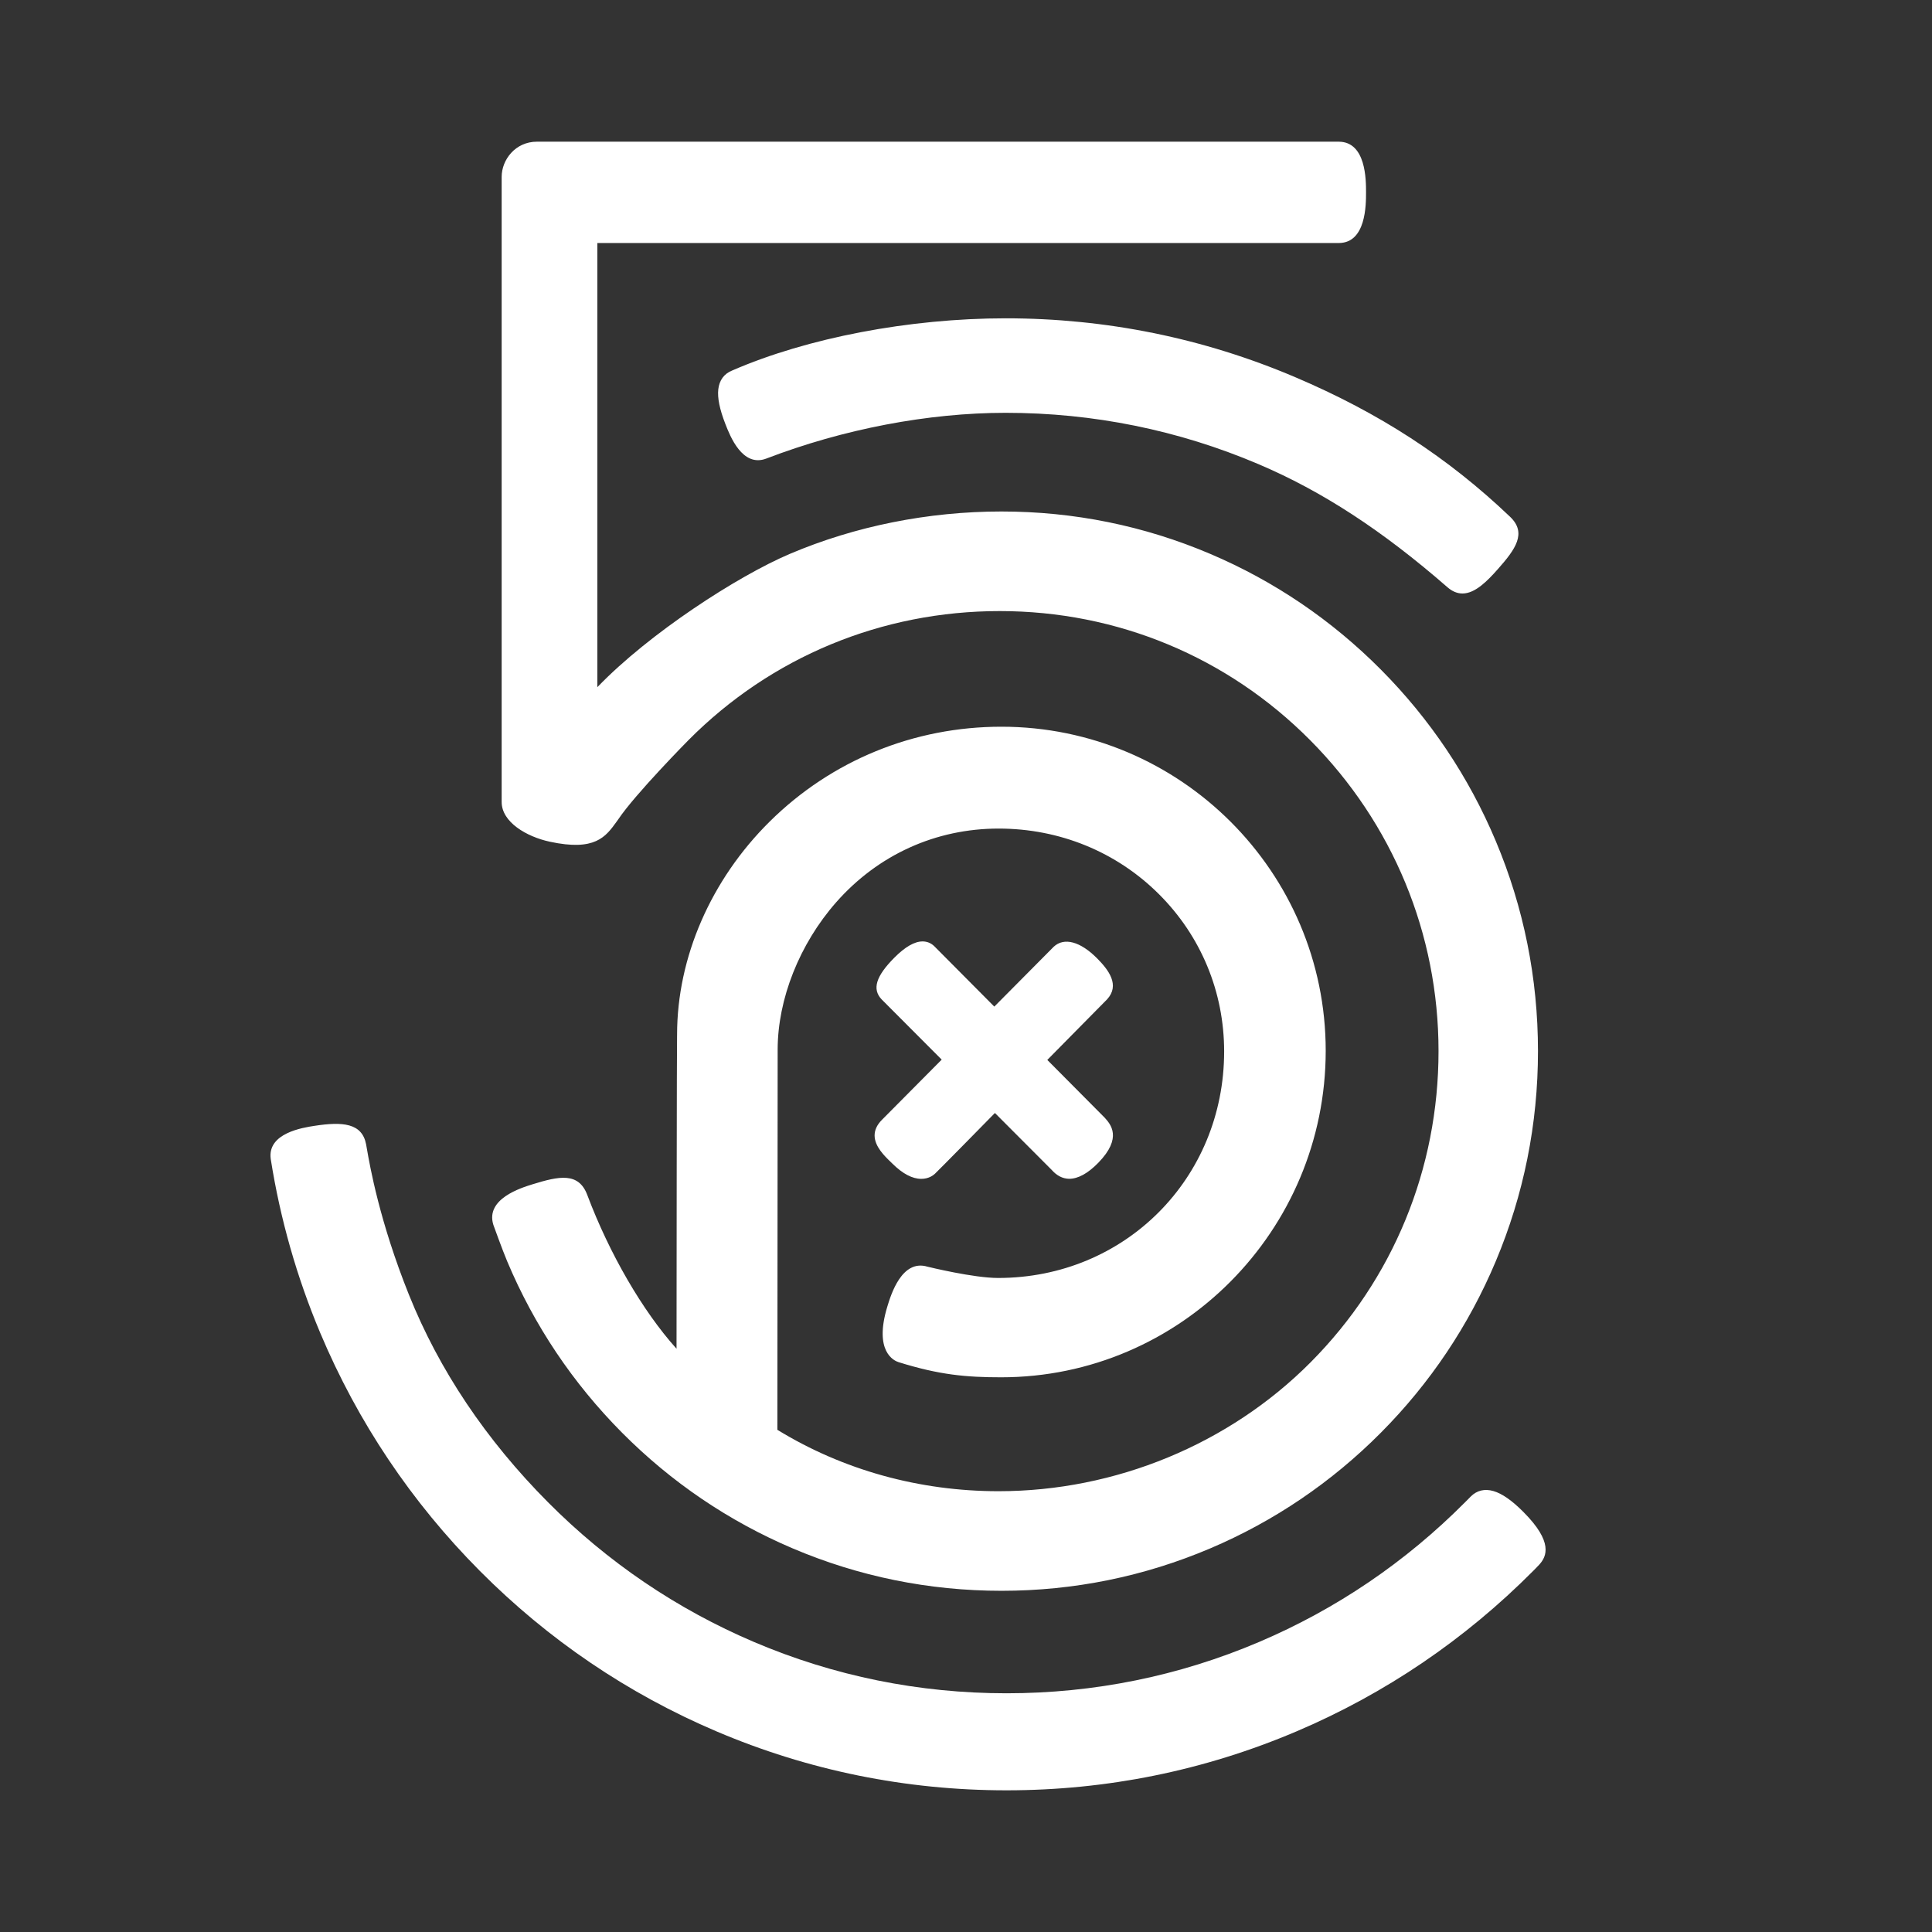 <?xml version="1.0" encoding="UTF-8"?>
<svg width="150px" height="150px" viewBox="0 0 150 150" version="1.1" xmlns="http://www.w3.org/2000/svg" xmlns:xlink="http://www.w3.org/1999/xlink">
    <rect x="0" y="0" width="150" height="150" fill="#333333" stroke="none"/>
    <!-- Generator: Sketch 52.6 (67491) - http://www.bohemiancoding.com/sketch -->
    <title>five_px</title>
    <desc>Created with Sketch.</desc>
    <g id="five_px" stroke="none" stroke-width="1" fill="none" fill-rule="evenodd">
        <g id="500px" transform="translate(21, 11)" fill="#FFFFFF" fill-rule="nonzero">
            <path d="M97.279,106.391 L97.28,106.391 C96.382,105.49 95.619,104.959 94.948,104.765 C94.268,104.569 93.661,104.715 93.191,105.188 L92.75,105.632 C88.125,110.284 82.74,113.936 76.744,116.487 C70.539,119.127 63.946,120.466 57.147,120.466 C50.348,120.466 43.755,119.127 37.55,116.487 C31.555,113.936 26.17,110.284 21.545,105.632 C16.727,100.786 13.096,95.369 10.754,89.534 C8.47,83.844 7.724,79.564 7.479,78.158 C7.456,78.026 7.438,77.922 7.424,77.846 C7.11,76.19 5.594,76.074 3.417,76.41 C2.511,76.549 -0.245,76.973 0.018,78.968 L0.024,79.013 C0.754,83.63 2.042,88.157 3.855,92.468 C6.769,99.397 10.939,105.618 16.249,110.96 C21.559,116.302 27.745,120.496 34.633,123.426 C41.764,126.461 49.339,128 57.147,128 C64.951,128 72.526,126.46 79.662,123.424 C86.547,120.495 92.733,116.3 98.046,110.955 C98.058,110.943 98.348,110.653 98.507,110.479 C99.091,109.839 99.6,108.719 97.279,106.391 Z M57.075,13.714 C49.614,13.714 41.677,15.229 35.846,17.766 C35.223,18.012 34.85,18.515 34.768,19.223 C34.692,19.89 34.871,20.771 35.317,21.917 C35.678,22.846 36.639,25.316 38.499,24.602 C44.466,22.312 51.064,21.051 57.075,21.051 C63.887,21.051 70.493,22.392 76.71,25.037 C81.651,27.14 86.312,30.176 91.38,34.594 C91.75,34.916 92.142,35.079 92.546,35.079 C93.534,35.079 94.481,34.103 95.292,33.188 C96.645,31.661 97.575,30.392 96.241,29.121 C91.402,24.51 86.098,21.065 79.551,18.28 C72.431,15.25 64.869,13.714 57.075,13.714 Z M46.904,77.17 C46.912,78.018 47.684,78.762 48.145,79.206 L48.29,79.347 C49.08,80.129 49.833,80.526 50.528,80.526 C51.103,80.526 51.457,80.252 51.582,80.135 C51.931,79.809 55.869,75.795 56.245,75.412 L60.638,79.816 C61.045,80.277 61.487,80.508 62.002,80.522 C62.703,80.522 63.468,80.102 64.274,79.275 C66.169,77.328 65.221,76.278 64.762,75.771 L60.312,71.292 L64.953,66.59 C65.971,65.482 65.072,64.305 64.176,63.403 C62.874,62.094 61.618,61.756 60.813,62.502 L56.198,67.152 L51.53,62.456 C51.283,62.218 50.971,62.092 50.628,62.092 C50.006,62.092 49.27,62.515 48.441,63.35 C47.005,64.793 46.697,65.791 47.444,66.587 L52.113,71.269 L47.472,75.945 C47.09,76.329 46.899,76.741 46.904,77.17 Z M17.307,84.104 C17.335,84.181 17.994,86.015 18.376,86.924 C20.473,91.911 23.476,96.391 27.301,100.239 C31.124,104.084 35.578,107.104 40.54,109.215 C45.677,111.401 51.132,112.509 56.755,112.509 C62.376,112.509 67.831,111.4 72.969,109.214 C77.929,107.104 82.383,104.084 86.208,100.237 C90.032,96.391 93.035,91.91 95.133,86.92 C97.306,81.753 98.408,76.265 98.408,70.61 C98.408,64.955 97.306,59.468 95.133,54.301 C93.035,49.311 90.032,44.831 86.208,40.984 C82.385,37.138 77.93,34.117 72.969,32.006 C67.832,29.82 62.377,28.712 56.755,28.712 C51.066,28.712 45.382,29.851 40.317,32.006 C36.268,33.729 29.414,38.164 25.403,42.326 L25.379,42.35 L25.379,7.869 L82.963,7.868 C85.059,7.845 85.059,4.902 85.059,3.934 C85.059,2.967 85.059,0.025 82.957,0.001 L20.693,0 C18.998,0 17.949,1.418 17.949,2.732 L17.949,51.267 C17.949,52.833 19.888,53.964 21.69,54.351 C25.208,55.107 26.021,53.976 26.883,52.779 L26.997,52.62 C28.313,50.654 32.424,46.492 32.465,46.451 C38.88,39.998 47.459,36.444 56.619,36.444 C65.736,36.444 74.289,39.998 80.705,46.451 C87.142,52.926 90.687,61.506 90.687,70.61 C90.687,79.748 87.16,88.327 80.756,94.769 C74.433,101.129 65.6,104.777 56.523,104.777 C50.374,104.777 44.439,103.129 39.355,100.01 L39.377,70.499 C39.377,66.564 41.075,62.287 43.918,59.056 C47.169,55.364 51.649,53.33 56.534,53.33 C61.264,53.33 65.682,55.136 68.974,58.416 C72.243,61.673 74.042,66.012 74.042,70.634 C74.042,80.496 66.333,88.221 56.491,88.221 C54.594,88.221 51.145,87.378 51.003,87.343 C49.016,86.748 48.171,89.523 47.893,90.438 C46.823,93.955 48.43,94.653 48.763,94.757 C51.931,95.746 54.007,95.933 56.731,95.933 C70.625,95.933 81.928,84.558 81.928,70.576 C81.928,56.706 70.632,45.422 56.747,45.422 C49.947,45.422 43.56,48.037 38.761,52.784 C34.191,57.305 31.569,63.334 31.569,69.322 L31.567,69.471 C31.545,70.217 31.53,87.909 31.526,93.715 L31.5,93.686 C28.888,90.777 26.307,86.325 24.596,81.776 C23.925,79.993 22.41,80.309 20.342,80.949 C19.439,81.229 16.691,82.081 17.299,84.079 L17.307,84.104 Z" id="Shape"></path>
        </g>
    </g>
</svg>